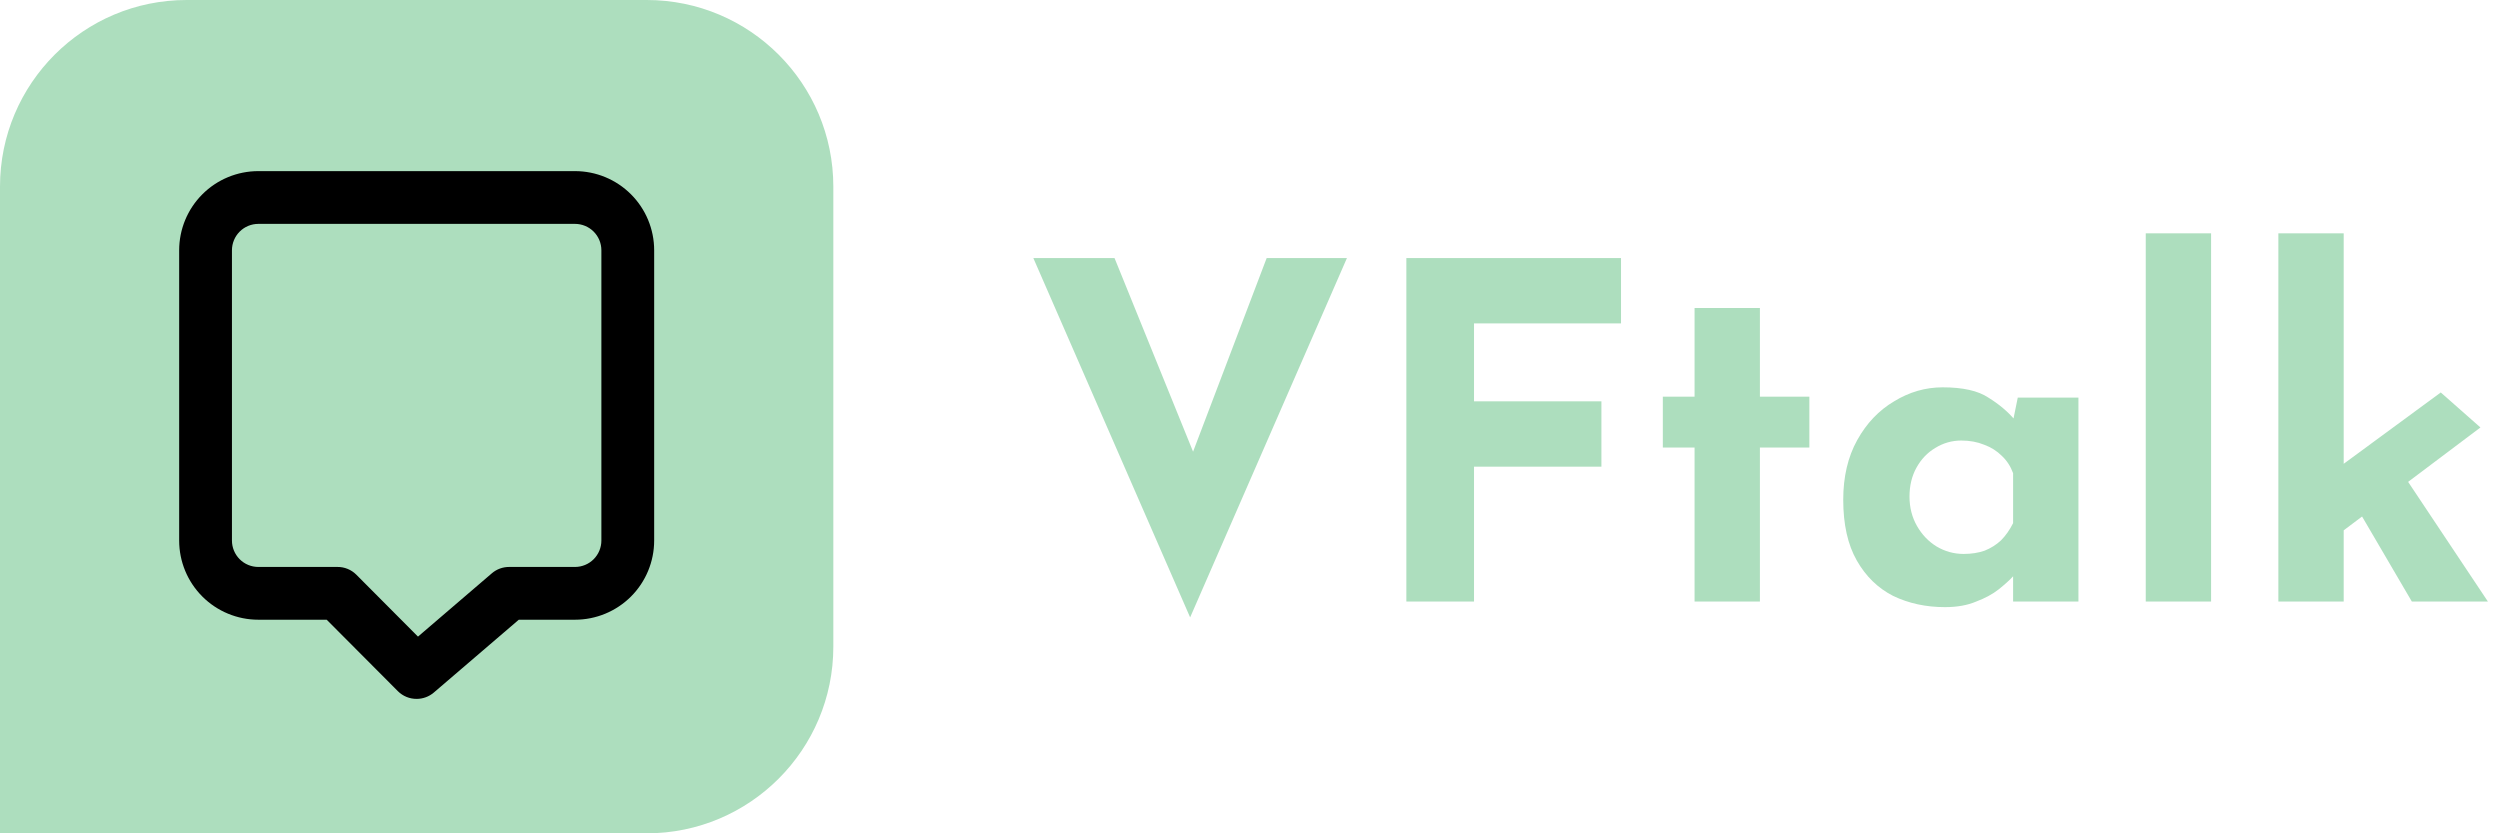 <svg width="150" height="50" viewBox="0 0 150 50" fill="none" xmlns="http://www.w3.org/2000/svg">
<path d="M0 33.1H19.4V50H0V33.1Z" fill="#ADDEBE"/>
<path d="M0 11.2C0 5.014 5.014 0 11.2 0H38.8C44.986 0 50 5.014 50 11.2V38.8C50 44.986 44.986 50 38.8 50H11.2C5.014 50 0 44.986 0 38.8V11.2Z" fill="#ADDEBE"/>
<path d="M34.5 10.267H15.5C14.24 10.267 13.032 10.767 12.141 11.658C11.25 12.549 10.75 13.757 10.75 15.017V32.433C10.75 33.693 11.25 34.901 12.141 35.792C13.032 36.683 14.24 37.183 15.5 37.183H19.601L23.876 41.474C24.024 41.621 24.199 41.737 24.392 41.816C24.585 41.895 24.792 41.934 25 41.933C25.377 41.933 25.742 41.798 26.029 41.553L31.128 37.183H34.5C35.76 37.183 36.968 36.683 37.859 35.792C38.75 34.901 39.25 33.693 39.25 32.433V15.017C39.25 13.757 38.75 12.549 37.859 11.658C36.968 10.767 35.76 10.267 34.5 10.267ZM36.083 32.433C36.083 32.853 35.916 33.256 35.62 33.553C35.323 33.85 34.92 34.017 34.5 34.017H30.542C30.164 34.017 29.799 34.151 29.512 34.397L25.079 38.197L21.374 34.476C21.226 34.329 21.051 34.213 20.858 34.134C20.665 34.055 20.458 34.015 20.25 34.017H15.5C15.08 34.017 14.677 33.85 14.38 33.553C14.084 33.256 13.917 32.853 13.917 32.433V15.017C13.917 14.597 14.084 14.194 14.38 13.897C14.677 13.6 15.08 13.433 15.5 13.433H34.5C34.92 13.433 35.323 13.6 35.62 13.897C35.916 14.194 36.083 14.597 36.083 15.017V32.433Z" fill="black"/>
<path d="M66.872 15.484L72.892 30.324L70.54 29.848L76 15.484H80.816L71.408 37.044L62 15.484H66.872Z" fill="#ADDEBE"/>
<path d="M84.381 15.484H97.261V19.404H88.441V24.08H96.085V28H88.441V36.092H84.381V15.484Z" fill="#ADDEBE"/>
<path d="M101.674 18.48H105.594V23.8H108.562V26.852H105.594V36.092H101.674V26.852H99.77V23.8H101.674V18.48Z" fill="#ADDEBE"/>
<path d="M116.698 36.428C115.559 36.428 114.523 36.204 113.59 35.756C112.675 35.289 111.947 34.58 111.406 33.628C110.864 32.676 110.594 31.463 110.594 29.988C110.594 28.607 110.874 27.412 111.434 26.404C111.994 25.396 112.731 24.621 113.646 24.08C114.56 23.52 115.531 23.24 116.558 23.24C117.771 23.24 118.686 23.445 119.302 23.856C119.936 24.248 120.459 24.687 120.87 25.172L120.702 25.648L121.066 23.856H124.706V36.092H120.786V33.432L121.094 34.272C121.056 34.272 120.944 34.384 120.758 34.608C120.571 34.813 120.291 35.065 119.918 35.364C119.563 35.644 119.115 35.887 118.574 36.092C118.051 36.316 117.426 36.428 116.698 36.428ZM117.818 33.236C118.284 33.236 118.704 33.171 119.078 33.04C119.451 32.891 119.778 32.685 120.058 32.424C120.338 32.144 120.58 31.799 120.786 31.388V28.392C120.636 27.981 120.412 27.636 120.114 27.356C119.815 27.057 119.46 26.833 119.05 26.684C118.639 26.516 118.182 26.432 117.678 26.432C117.118 26.432 116.595 26.581 116.11 26.88C115.643 27.16 115.27 27.552 114.99 28.056C114.71 28.56 114.57 29.139 114.57 29.792C114.57 30.445 114.719 31.033 115.018 31.556C115.316 32.079 115.708 32.489 116.194 32.788C116.698 33.087 117.239 33.236 117.818 33.236Z" fill="#ADDEBE"/>
<path d="M128.745 14H132.665V36.092H128.745V14Z" fill="#ADDEBE"/>
<path d="M136.702 36.092V14H140.622V36.092H136.702ZM143.73 27.776L149.274 36.092H144.71L141.154 30.016L143.73 27.776ZM139.446 32.704L139.054 28.98L146.446 23.548L148.826 25.648L139.446 32.704Z" fill="#ADDEBE"/>
</svg>
